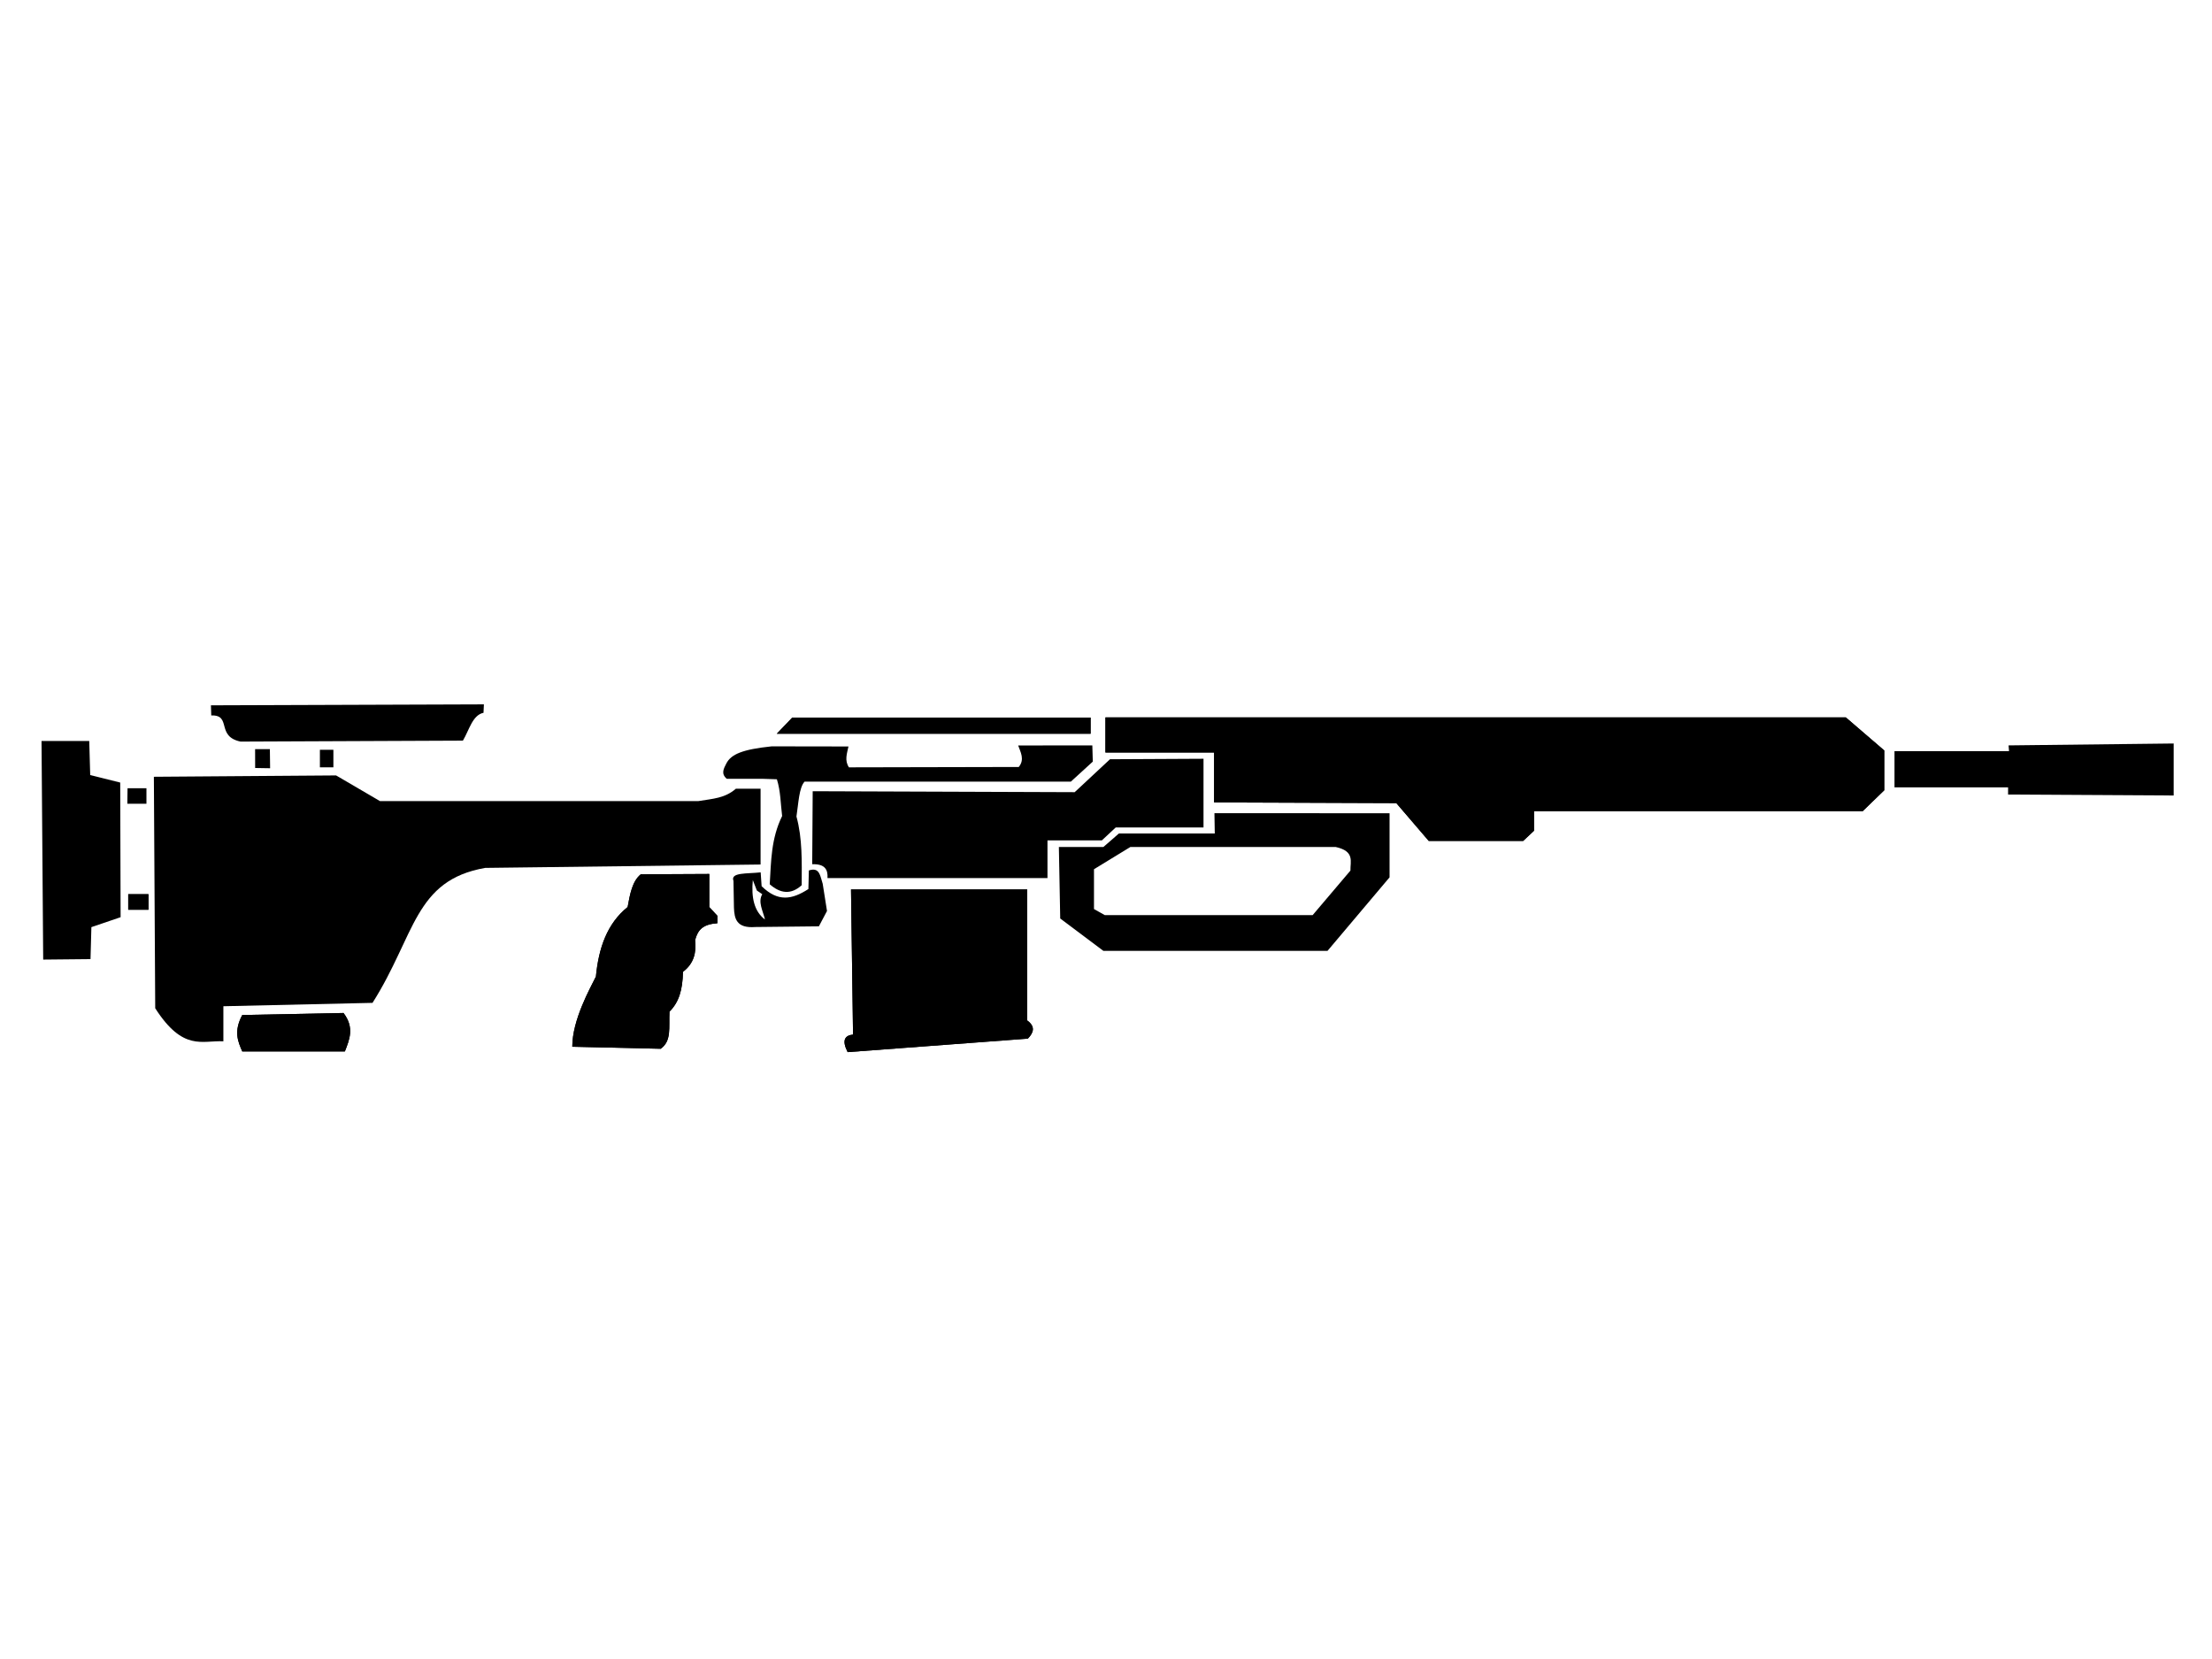 <?xml version="1.0" encoding="UTF-8" standalone="no"?>
<!-- Created with Inkscape (http://www.inkscape.org/) -->

<svg
   width="800"
   height="600"
   viewBox="0 0 211.667 158.75"
   version="1.1"
   id="svg1"
   xml:space="preserve"
   inkscape:version="1.3.2 (091e20e, 2023-11-25, custom)"
   sodipodi:docname="weapon_victrixi.svg"
   xmlns:inkscape="http://www.inkscape.org/namespaces/inkscape"
   xmlns:sodipodi="http://sodipodi.sourceforge.net/DTD/sodipodi-0.dtd"
   xmlns="http://www.w3.org/2000/svg"
   xmlns:svg="http://www.w3.org/2000/svg"><sodipodi:namedview
     id="namedview1"
     pagecolor="#ffffff"
     bordercolor="#999999"
     borderopacity="1"
     inkscape:showpageshadow="2"
     inkscape:pageopacity="0"
     inkscape:pagecheckerboard="0"
     inkscape:deskcolor="#d1d1d1"
     inkscape:document-units="px"
     inkscape:zoom="1.0242632"
     inkscape:cx="480.83344"
     inkscape:cy="305.09736"
     inkscape:window-width="1920"
     inkscape:window-height="1009"
     inkscape:window-x="1912"
     inkscape:window-y="-8"
     inkscape:window-maximized="1"
     inkscape:current-layer="layer1" /><defs
     id="defs1"><inkscape:path-effect
       effect="fillet_chamfer"
       id="path-effect3"
       is_visible="true"
       lpeversion="1"
       nodesatellites_param="F,0,0,1,0,0,0,1 @ F,0,0,1,0,0.517,0,1 @ F,0,0,1,0,0,0,1 @ F,0,0,1,0,0,0,1 @ F,0,0,1,0,0,0,1 @ F,0,0,1,0,0,0,1 @ F,0,0,1,0,0,0,1 @ F,0,0,1,0,0,0,1 @ F,0,0,1,0,0,0,1 @ F,0,0,1,0,0,0,1 @ F,0,0,1,0,0,0,1 @ F,0,0,1,0,0,0,1"
       radius="0"
       unit="px"
       method="auto"
       mode="F"
       chamfer_steps="1"
       flexible="false"
       use_knot_distance="true"
       apply_no_radius="true"
       apply_with_radius="true"
       only_selected="false"
       hide_knots="false" /></defs><g
     inkscape:label="Livello 1"
     inkscape:groupmode="layer"
     id="layer1"><path
       d="M 3.974,70.908 4.133,91.823 8.661,91.778 8.745,88.717 11.541,87.766 11.503,74.882 8.632,74.167 8.54,70.908 Z"
       style="stroke-width:0.265"
       id="path25" /><path
       d="m 46.304,67.401 -26.12,0.091 0.031,0.967 c 1.987,-0.061 0.43,2.003 2.8,2.504 l 21.28,-0.091 c 0.597,-0.989 0.91,-2.45 1.972,-2.664 z"
       style="stroke-width:0.265"
       id="path20" /><path
       d="m 32.16,74.201 -17.436,0.129 0.129,22.151 c 2.671,4.162 4.499,3.054 6.522,3.164 v -3.358 l 14.272,-0.323 c 4.106,-6.472 3.985,-11.729 10.785,-12.915 l 26.348,-0.323 v -7.255 h -2.36 c -1.069,0.919 -2.171,0.95 -3.582,1.184 H 36.358 Z"
       style="stroke-width:0.265"
       id="path31" /><path
       d="m 67.872,83.63 -6.555,0.033 c -0.813,0.651 -1.035,1.893 -1.259,3.132 -1.977,1.59 -2.775,3.946 -3.035,6.652 -0.551,1.124 -2.264,4.142 -2.26,6.716 l 8.46,0.194 c 1.049,-0.751 0.774,-1.981 0.839,-3.552 0.895,-0.892 1.258,-2.057 1.291,-3.81 1.078,-0.814 1.284,-1.878 1.163,-3.035 0.259,-1.008 0.766,-1.519 2.131,-1.614 v -0.711 l -0.775,-0.839 z"
       style="stroke-width:0.265"
       id="path36" /><path
       d="m 67.872,83.63 v 3.165 l 0.775,0.839 v 0.711 c -1.365,0.095 -1.872,0.606 -2.131,1.614 0.122,1.157 -0.085,2.221 -1.163,3.035 -0.034,1.753 -0.397,2.918 -1.291,3.81 -0.065,1.571 0.21,2.801 -0.839,3.552 l -8.46,-0.194 c -0.003,-2.574 1.71,-5.592 2.26,-6.716 0.26,-2.706 1.058,-5.062 3.035,-6.652 0.225,-1.239 0.447,-2.481 1.259,-3.132 z"
       style="stroke-width:0.265"
       id="path35" /><path
       d="m 104.525,71.327 -7.096,0.007 c 0.212,0.611 0.655,1.332 0.057,2.058 l -16.25,0.035 c -0.443,-0.666 -0.183,-1.331 -0.046,-1.997 l -7.351,-0.012 c -2.772,0.292 -3.878,0.743 -4.338,1.644 -0.249,0.487 -0.534,0.974 0.045,1.461 h 3.425 l 1.37,0.045 c 0.365,1.172 0.353,2.344 0.502,3.516 -1.069,2.177 -1.052,4.354 -1.187,6.53 1.02,0.897 2.039,1.02 3.059,0.091 0.01,-2.227 0.076,-4.466 -0.502,-6.575 0.193,-1.243 0.245,-2.767 0.776,-3.334 h 25.481 l 2.1,-1.918 z"
       style="stroke-width:0.265"
       id="path27" /><path
       d="m 81.434,85.115 0.194,13.884 c -0.81,0.081 -1.082,0.566 -0.516,1.679 l 17.242,-1.291 c 0.567,-0.581 0.74,-1.163 -0.065,-1.744 V 85.115 Z"
       style="stroke-width:0.265"
       id="path38" /><path
       d="m 77.989,83.233 c -0.149,-0.036 -0.34,-0.02 -0.588,0.059 l -0.046,1.781 c -1.568,1.01 -2.907,1.26 -4.475,-0.274 l -0.091,-1.324 c -1.293,0.15 -2.922,-0.019 -2.603,0.822 l 0.045,2.557 c 0.042,1.045 0.229,1.993 2.049,1.852 l 6.079,-0.065 0.777,-1.468 -0.411,-2.603 C 78.521,83.906 78.437,83.34 77.989,83.233 Z m -5.951,0.978 0.387,1.001 0.517,0.355 c -0.442,0.741 0.072,1.602 0.258,2.422 -1.048,-0.788 -1.318,-2.131 -1.162,-3.778 z m 9.396,0.904 h 16.855 v 12.528 c 0.805,0.581 0.632,1.163 0.065,1.744 l -17.242,1.291 c -0.566,-1.113 -0.294,-1.598 0.516,-1.679 z m -69.164,0.452 h 1.937 v 1.486 h -1.937 z"
       style="stroke-width:0.265"
       id="path34" /><path
       d="m 115.165,72.606 -8.95,0.046 -3.379,3.151 -25.069,-0.091 -0.046,6.987 c 1.22,-0.046 1.514,0.521 1.461,1.324 h 21.051 v -3.608 h 5.205 l 1.324,-1.233 h 8.402 z"
       style="stroke-width:0.265"
       id="path30" /><path
       d="m 105.78,68.647 v 3.358 h 10.397 v 4.779 l 17.437,0.065 3.1,3.616 h 9.041 l 1.033,-0.969 v -1.873 h 31.45 l 2.067,-2.002 v -3.81 l -3.681,-3.164 z"
       style="stroke-width:0.265"
       id="path22" /><path
       d="m 105.78,68.647 h 70.843 l 3.681,3.164 v 3.81 l -2.067,2.002 h -31.45 v 1.873 l -1.033,0.969 h -9.041 l -3.1,-3.616 -17.437,-0.065 v -4.779 h -10.397 z"
       style="stroke-width:0.265"
       id="path21" /><path
       d="m 208,71.145 -15.8,0.182 0.045,0.548 h -10.959 l -5.1e-4,3.47 h 10.869 v 0.685 l 15.845,0.091 z"
       style="stroke-width:0.265"
       id="path26" /><path
       d="m 75.816,68.662 -1.485,1.55 h 30.029 v -1.55 z"
       style="stroke-width:0.265"
       id="path24" /><path
       d="m 75.816,68.662 h 28.544 v 1.55 H 74.33 Z"
       style="stroke-width:0.265"
       id="path23" /><path
       d="m 24.411,71.682 0.004,1.808 1.432,0.023 -0.023,-1.831 z"
       style="stroke-width:0.265"
       id="path28" /><path
       d="m 30.611,71.747 v 1.679 h 1.291 v -1.679 z"
       style="stroke-width:0.265"
       id="path29" /><path
       d="m 12.205,75.428 -0.019,1.486 h 1.827 v -1.486 z"
       style="stroke-width:0.265"
       id="path32" /><path
       d="m 12.27,85.567 v 1.486 h 1.937 v -1.486 z"
       style="stroke-width:0.265"
       id="path39" /><path
       d="m 32.871,96.933 -9.687,0.194 c -0.836,1.553 -0.426,2.523 0,3.487 h 9.816 c 0.447,-1.145 0.933,-2.284 -0.129,-3.681 z"
       style="stroke-width:0.265"
       id="path41" /><path
       d="m 32.871,96.933 c 1.062,1.397 0.576,2.536 0.129,3.681 h -9.816 c -0.426,-0.964 -0.836,-1.934 0,-3.487 z"
       style="stroke-width:0.265"
       id="path40" /><path
       id="path42"
       style="fill:#000000;stroke:none;stroke-width:0.265"
       d="m 116.21,77.817 0.032,1.937 -9.17,0 -1.486,1.292 h -4.262 l 0.129,6.845 4.133,3.1 h 21.441 l 5.941,-7.039 v -6.135 z m -8.04,3.229 h 19.632 c 1.865,0.406 1.398,1.394 1.421,2.26 l -3.616,4.262 h -19.891 l -1.033,-0.581 v -3.81 z"
       sodipodi:nodetypes="ccccccccccccccccccc" /></g></svg>
